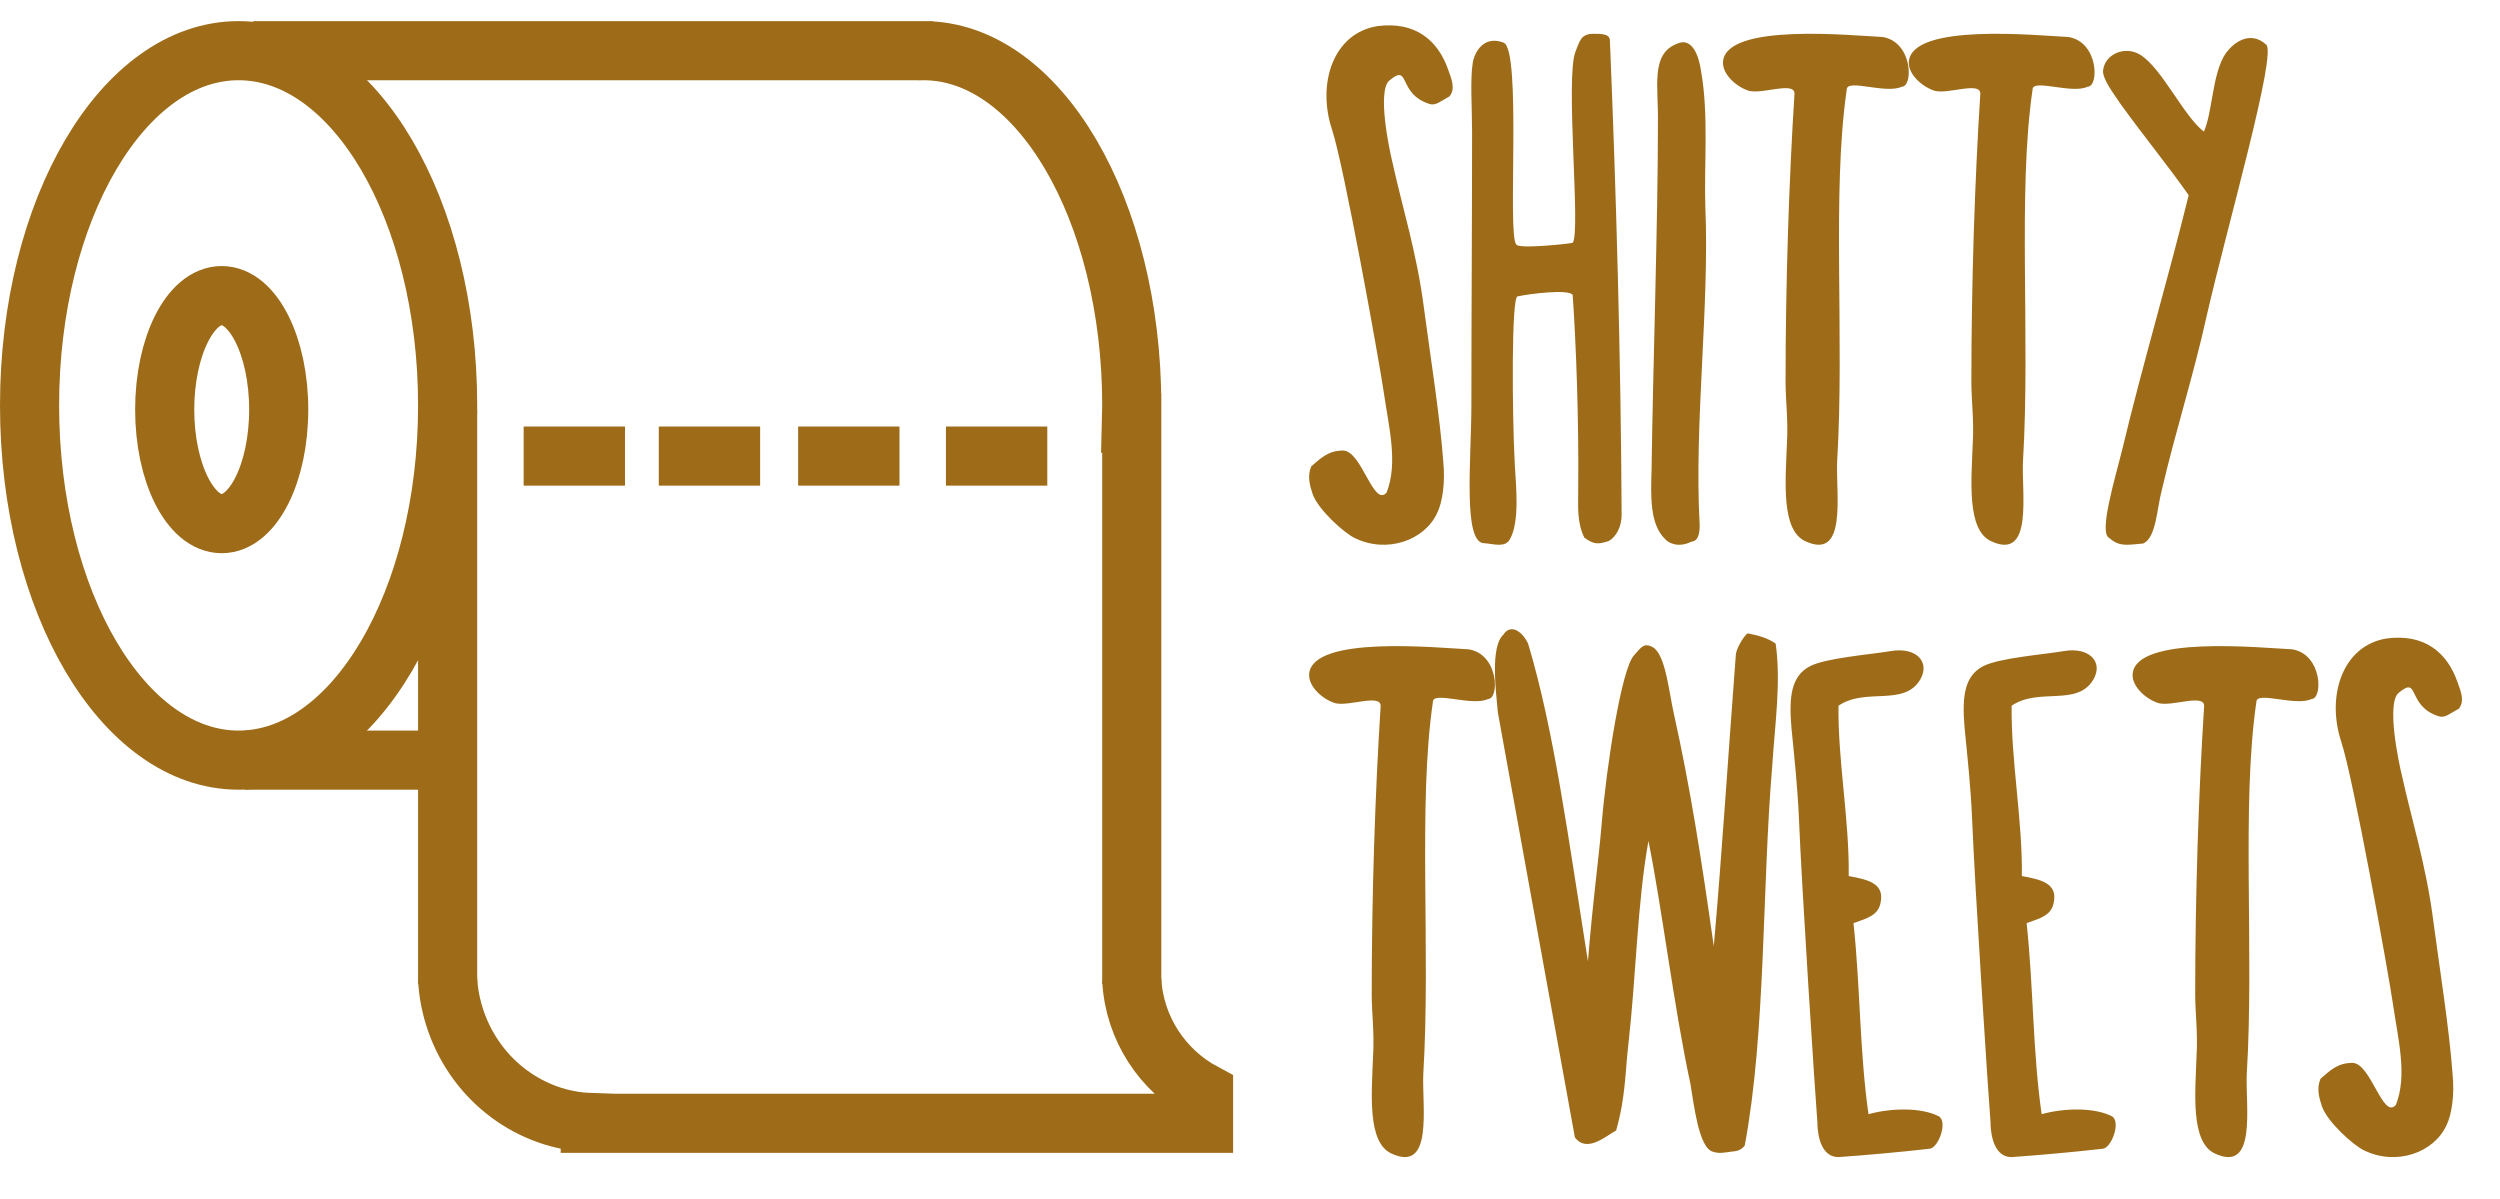 <?xml version="1.0" encoding="UTF-8" standalone="no"?>
<svg width="592px" height="284px" viewBox="0 0 592 284" version="1.1" xmlns="http://www.w3.org/2000/svg" xmlns:xlink="http://www.w3.org/1999/xlink" xmlns:sketch="http://www.bohemiancoding.com/sketch/ns">
    <title>Untitled 7</title>
    <description>Created with Sketch (http://www.bohemiancoding.com/sketch)</description>
    <defs></defs>
    <g id="Page-1" stroke="none" stroke-width="1" fill="none" fill-rule="evenodd" sketch:type="MSPage">
        <g id="tp-3" sketch:type="MSLayerGroup" transform="translate(7, 6)">
            <path d="M51,174 L99,174" id="Rectangle-1" stroke="#9E6C18" stroke-width="14" sketch:type="MSShapeGroup"></path>
            <path d="M209.741,6.058 L209.741,6 L214,6 L53,6 M99,91 L99,227 M261,227 L261,94.216 L261,94.216 L260.938,94.216 C260.979,92.811 261,91.397 261,89.975 C261,43.597 238.928,6 211.7,6 C211.131,6 210.564,6.016 210,6.049" id="Oval-2" stroke="#9E6C18" stroke-width="14" sketch:type="MSShapeGroup"></path>
            <path d="M49.5,174 C76.838,174 99,136.392 99,90 C99,43.608 76.838,6 49.5,6 C22.162,6 0,43.608 0,90 C0,136.392 22.162,174 49.5,174 Z" id="Oval-1" stroke="#9E6C18" stroke-width="14" sketch:type="MSShapeGroup"></path>
            <ellipse id="Oval-3" stroke="#9E6C18" stroke-width="14" sketch:type="MSShapeGroup" cx="45.5" cy="91" rx="13.5" ry="27"></ellipse>
            <path d="M285,260 L132.771,260 L132.771,259.811 L132.771,259.811 C118.939,259.36 105.958,250.141 100.972,235.826 C99.836,232.566 99.192,229.262 99,226 M137,193 L137,193 M261,226 L261,226 C261.602,237.583 268.323,247.552 278,252.754 L278,260" id="Oval-8" stroke="#9E6C18" stroke-width="14" sketch:type="MSShapeGroup"></path>
            <g id="Group" transform="translate(117, 95)" fill="#9E6C18" sketch:type="MSShapeGroup">
                <rect id="Rectangle-12" x="0" y="0" width="24" height="14"></rect>
                <rect id="Rectangle-12" x="32" y="0" width="24" height="14"></rect>
                <rect id="Rectangle-12" x="65" y="0" width="24" height="14"></rect>
                <rect id="Rectangle-12" x="100" y="0" width="24" height="14"></rect>
            </g>
            <path d="M303.501,104.441 C305.629,102.646 307.43,100.688 311.031,100.688 C315.451,100.688 318.234,114.231 321.344,110.641 C324.127,103.625 321.835,94.977 320.689,86.982 C319.543,79.151 311.195,32.975 308.412,24.654 C304.81,13.722 308.739,1.811 319.216,0.18 C328.055,-0.962 333.457,3.443 335.913,10.459 C336.731,12.743 337.714,15.028 336.24,16.822 C334.112,17.964 332.966,19.107 331.493,18.617 C323.799,16.17 327.073,8.827 321.999,13.07 C319.052,15.517 321.999,29.549 322.817,32.812 C324.945,42.602 328.547,54.023 330.184,66.913 C331.821,79.151 333.949,92.367 334.767,103.299 C335.258,108.194 334.603,112.925 333.294,115.536 C330.347,121.899 321.508,125.162 313.814,121.41 C311.358,120.268 305.138,114.72 303.828,110.967 C303.173,109.009 302.519,106.725 303.501,104.441 Z M370.31,2 C372.268,2 374.226,2 374.226,3.628 C375.695,38.792 376.837,79.004 377,115.959 C377,118.727 375.695,121.169 373.9,122.145 C371.615,122.797 370.636,123.122 368.188,121.331 C366.393,117.75 366.72,114.005 366.72,109.935 C366.883,93.167 366.23,75.748 365.414,63.863 C364.598,62.398 355.297,63.538 352.359,64.189 C350.891,64.189 351.054,91.865 351.707,104.075 C352.033,109.447 352.849,117.587 350.564,121.657 C349.422,123.773 346.811,122.797 344.527,122.634 C339.305,122.797 341.426,102.609 341.426,89.748 C341.426,67.608 341.589,46.932 341.589,25.117 C341.589,19.745 341.1,12.745 341.753,8.838 C342.242,6.07 344.527,2.326 349.096,4.116 C353.339,6.07 349.912,49.7 352.033,51.816 C352.033,53.119 365.251,51.654 365.414,51.491 C367.372,49.049 363.619,12.582 366.067,6.233 C367.046,3.954 367.209,2 370.31,2 Z M395.484,118.358 C395.484,122.459 393.808,122.131 393.473,122.295 C390.458,123.771 388.112,122.623 387.275,121.638 C383.589,118.03 383.924,111.304 384.092,105.071 C384.427,80.793 385.599,46.345 385.599,23.216 C385.767,14.522 383.757,6.812 390.123,4.351 C393.641,2.711 395.316,7.14 395.819,10.913 C397.662,21.247 396.489,33.386 396.824,42.9 C397.829,66.85 394.143,94.244 395.484,118.358 Z M443.337,14.535 C439.592,16.335 430.312,12.572 430.312,15.19 C426.73,39.728 429.824,73.755 428.033,103.365 C427.707,111.054 430.475,126.758 420.543,122.178 C414.682,119.56 415.821,107.782 416.147,98.948 C416.473,93.713 415.821,88.805 415.821,84.388 C415.821,60.831 416.636,36.62 417.938,16.171 C417.938,13.227 410.449,16.335 407.192,15.517 C404.424,14.699 400.843,11.754 401.005,8.646 C401.657,-0.679 431.615,2.43 438.778,2.757 C445.942,3.902 446.105,14.535 443.337,14.535 Z M487.337,14.535 C483.592,16.335 474.312,12.572 474.312,15.19 C470.73,39.728 473.824,73.755 472.033,103.365 C471.707,111.054 474.475,126.758 464.543,122.178 C458.682,119.56 459.821,107.782 460.147,98.948 C460.473,93.713 459.821,88.805 459.821,84.388 C459.821,60.831 460.636,36.62 461.938,16.171 C461.938,13.227 454.449,16.335 451.192,15.517 C448.424,14.699 444.843,11.754 445.005,8.646 C445.657,-0.679 475.615,2.43 482.778,2.757 C489.942,3.902 490.105,14.535 487.337,14.535 Z M529.59,4.537 C532.37,6.174 520.271,48.073 515.53,68.859 C512.424,82.935 508.173,96.028 504.903,110.104 C503.759,114.359 503.596,121.397 500.489,122.707 C496.566,123.034 494.931,123.525 492.478,121.397 C489.862,120.252 493.95,106.994 495.585,100.284 C500.326,80.48 506.375,60.185 511.28,40.217 C506.211,33.016 500.816,26.469 495.258,18.776 C493.623,16.321 490.843,12.721 491.007,10.757 C491.334,6.829 496.239,4.701 499.835,6.992 C504.903,10.102 510.135,21.559 514.876,25.16 C516.838,20.904 516.838,12.23 519.617,7.32 C521.579,4.046 525.83,1.1 529.59,4.537 Z M345.337,159.535 C341.592,161.335 332.312,157.572 332.312,160.19 C328.73,184.728 331.824,218.755 330.033,248.365 C329.707,256.054 332.475,271.758 322.543,267.178 C316.682,264.56 317.821,252.782 318.147,243.948 C318.473,238.713 317.821,233.805 317.821,229.388 C317.821,205.831 318.636,181.62 319.938,161.171 C319.938,158.227 312.449,161.335 309.192,160.517 C306.424,159.699 302.843,156.754 303.005,153.646 C303.657,144.321 333.615,147.43 340.778,147.757 C347.942,148.902 348.105,159.535 345.337,159.535 Z M406.801,143.973 C409.407,144.461 411.687,145.113 413.478,146.415 C414.78,155.533 413.315,165.303 412.664,175.398 C410.221,204.38 411.198,238.248 406.15,265.277 C405.01,266.742 403.708,266.579 402.731,266.742 C401.428,266.905 400.125,267.23 398.66,266.742 C395.24,265.928 394.1,255.344 393.286,250.622 C389.378,232.549 386.61,209.265 383.353,193.146 C380.748,207.474 380.422,225.059 378.631,241.016 C377.817,247.854 377.98,253.716 375.7,261.694 C373.094,263.16 368.698,267.068 365.93,263.323 C363.324,248.831 347.855,163.837 347.692,162.698 C347.204,157.487 345.901,147.066 348.995,144.298 C350.623,141.693 353.391,143.321 354.857,146.415 C361.045,167.094 364.301,192.006 369.024,221.64 C370.326,205.683 371.303,200.147 372.28,189.075 C373.42,175.235 377.002,152.277 379.934,149.183 C381.562,147.392 382.213,146.089 384.33,147.229 C387.424,148.857 388.238,158.138 389.378,163.023 C393.286,180.771 395.729,196.239 398.822,218.058 C400.614,198.193 402.568,168.234 404.033,149.183 C404.033,147.881 405.662,144.95 406.801,143.973 Z M428.355,161.119 C428.194,174.234 430.939,188.004 430.778,201.446 C435.137,202.265 439.174,203.085 438.367,207.511 C437.882,210.789 435.137,211.445 431.908,212.593 C433.523,227.674 433.361,243.247 435.46,257.837 C440.789,256.361 447.894,256.197 452.092,258.328 C454.353,259.64 451.931,266.033 449.832,266.033 C442.565,266.853 435.299,267.508 428.355,268 C423.511,268 423.35,260.951 423.35,259.64 C422.865,253.902 419.636,204.068 418.99,187.84 C418.667,180.299 417.859,172.922 417.214,166.365 C416.568,158.825 417.214,154.071 421.573,151.776 C425.287,149.809 435.945,148.989 440.789,148.169 C446.602,147.186 450.155,150.628 447.732,154.89 C443.857,161.447 434.814,156.693 428.355,161.119 Z M469.355,161.119 C469.194,174.234 471.939,188.004 471.778,201.446 C476.137,202.265 480.174,203.085 479.367,207.511 C478.882,210.789 476.137,211.445 472.908,212.593 C474.523,227.674 474.361,243.247 476.46,257.837 C481.789,256.361 488.894,256.197 493.092,258.328 C495.353,259.64 492.931,266.033 490.832,266.033 C483.565,266.853 476.299,267.508 469.355,268 C464.511,268 464.35,260.951 464.35,259.64 C463.865,253.902 460.636,204.068 459.99,187.84 C459.667,180.299 458.859,172.922 458.214,166.365 C457.568,158.825 458.214,154.071 462.573,151.776 C466.287,149.809 476.945,148.989 481.789,148.169 C487.602,147.186 491.155,150.628 488.732,154.89 C484.857,161.447 475.814,156.693 469.355,161.119 Z M540.337,159.535 C536.592,161.335 527.312,157.572 527.312,160.19 C523.73,184.728 526.824,218.755 525.033,248.365 C524.707,256.054 527.475,271.758 517.543,267.178 C511.682,264.56 512.821,252.782 513.147,243.948 C513.473,238.713 512.821,233.805 512.821,229.388 C512.821,205.831 513.636,181.62 514.938,161.171 C514.938,158.227 507.449,161.335 504.192,160.517 C501.424,159.699 497.843,156.754 498.005,153.646 C498.657,144.321 528.615,147.43 535.778,147.757 C542.942,148.902 543.105,159.535 540.337,159.535 Z M542.501,249.441 C544.629,247.646 546.43,245.688 550.031,245.688 C554.451,245.688 557.234,259.231 560.344,255.641 C563.127,248.625 560.835,239.977 559.689,231.982 C558.543,224.151 550.195,177.975 547.412,169.654 C543.81,158.722 547.739,146.811 558.216,145.18 C567.055,144.038 572.457,148.443 574.913,155.459 C575.731,157.743 576.714,160.028 575.24,161.822 C573.112,162.964 571.966,164.107 570.493,163.617 C562.799,161.17 566.073,153.827 560.999,158.07 C558.052,160.517 560.999,174.549 561.817,177.812 C563.945,187.602 567.547,199.023 569.184,211.913 C570.821,224.151 572.949,237.367 573.767,248.299 C574.258,253.194 573.603,257.925 572.294,260.536 C569.347,266.899 560.508,270.162 552.814,266.41 C550.358,265.268 544.138,259.72 542.828,255.967 C542.173,254.009 541.519,251.725 542.501,249.441 Z" id="shitty" fill="#9E6C18" sketch:type="MSShapeGroup"></path>
        </g>
    </g>
</svg>